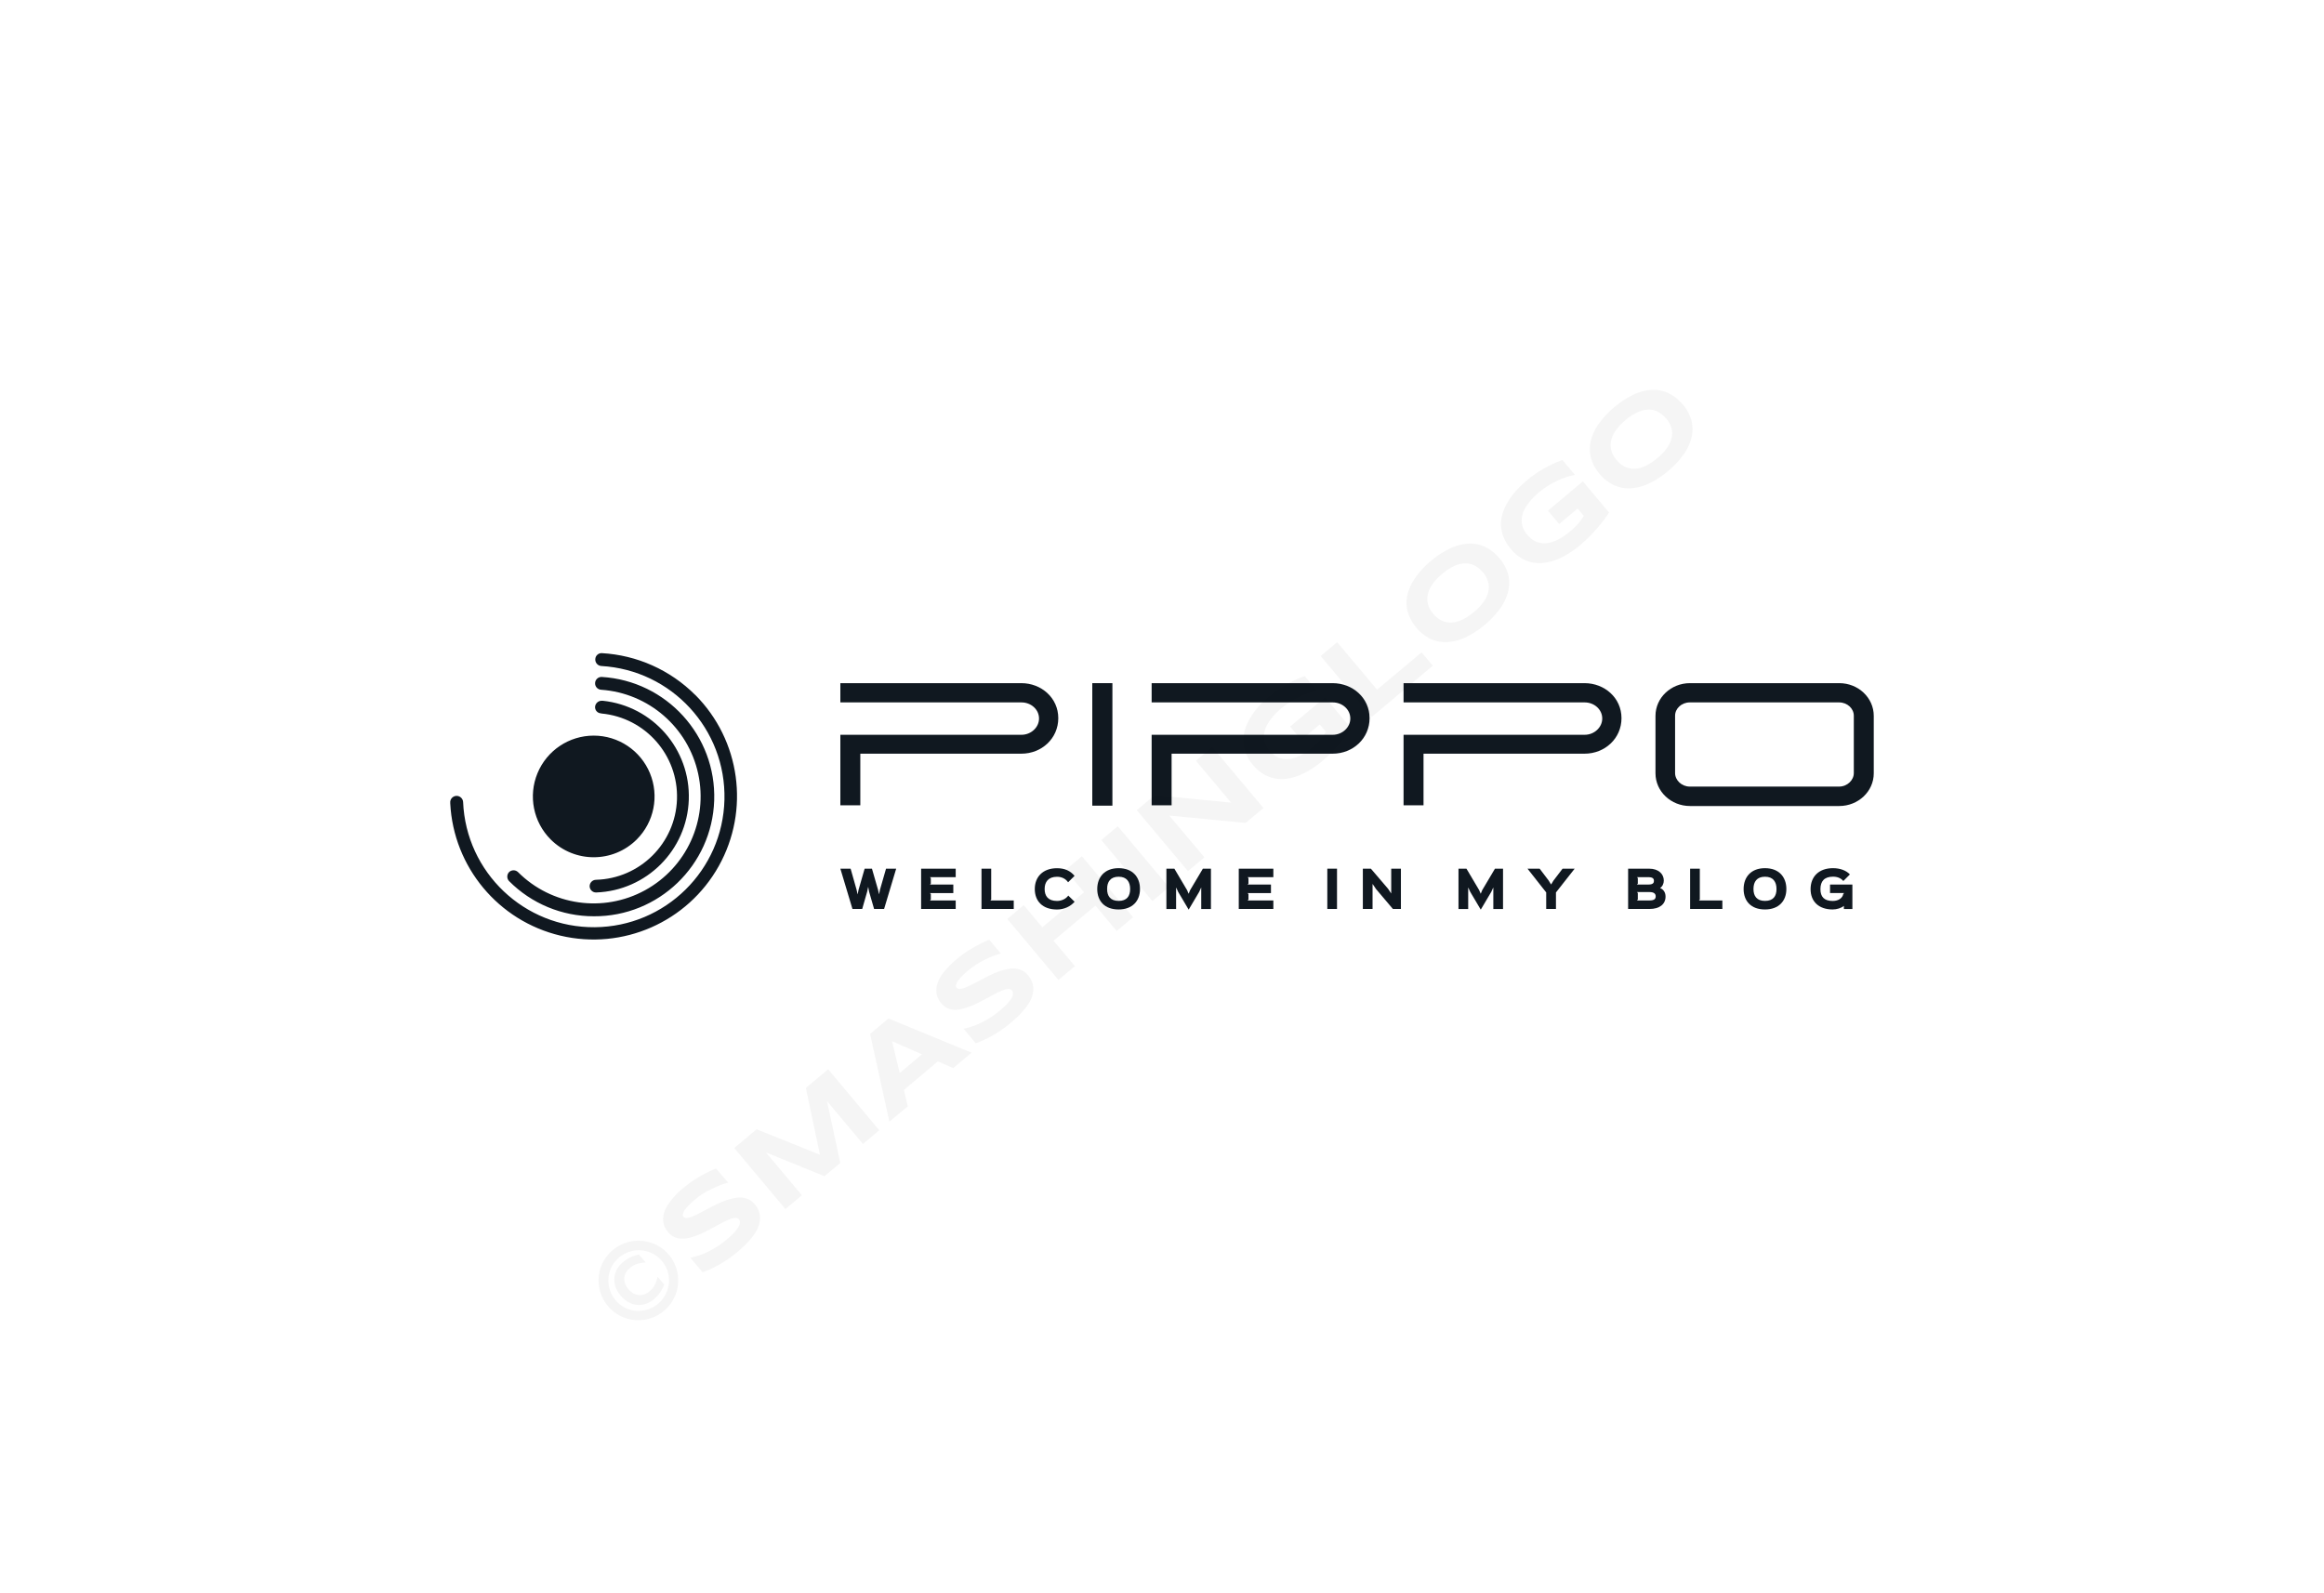 <svg xmlns:mydata="http://www.w3.org/2000/svg" mydata:contrastcolor="F1C400" mydata:template="Contrast" mydata:presentation="2.5" mydata:layouttype="undefined" mydata:specialfontid="undefined" mydata:id1="830" mydata:id2="206" mydata:companyname="PIPPO" mydata:companytagline="welcome in my blog" version="1.1" xmlns="http://www.w3.org/2000/svg" xmlns:xlink="http://www.w3.org/1999/xlink" style="height: 377px;" viewBox="0 0 550 470"><g fill="#101820" fill-rule="none" stroke="none" stroke-width="1" stroke-linecap="butt" stroke-linejoin="miter" stroke-miterlimit="10" stroke-dasharray="" stroke-dashoffset="0" font-family="none" font-weight="none" font-size="none" text-anchor="none" style="mix-blend-mode: normal"><g data-paper-data="{&quot;isGlobalGroup&quot;:true,&quot;bounds&quot;:{&quot;x&quot;:65,&quot;y&quot;:192.7427995293154,&quot;width&quot;:420,&quot;height&quot;:84.51440094136927}}"><g data-paper-data="{&quot;isSecondaryText&quot;:true}" fill-rule="nonzero" id="element-id-43359"><path d="M193.58,256.345l-1.791,6.225l-0.25,1.292h-0.029l-0.294,-1.292l-1.791,-6.225h-2.158l-1.791,6.225l-0.264,1.321h-0.029l-0.294,-1.321l-1.762,-6.225h-3.025l3.568,11.893h2.878l1.468,-5.124l0.279,-1.351h0.029l0.25,1.351l1.483,5.124h2.951l3.568,-11.893z" data-paper-data="{&quot;glyphName&quot;:&quot;W&quot;,&quot;glyphIndex&quot;:0,&quot;firstGlyphOfWord&quot;:true,&quot;word&quot;:1}" id="element-id-69124"></path><path d="M214.134,265.727h-7.606l0.264,-0.264v-1.644l-0.264,-0.264h6.901v-2.525h-6.901l0.264,-0.264v-1.644l-0.264,-0.264h7.606v-2.511h-10.204v11.893h10.204z" data-paper-data="{&quot;glyphName&quot;:&quot;E&quot;,&quot;glyphIndex&quot;:1,&quot;word&quot;:1}" id="element-id-76995"></path><path d="M231.258,265.727h-6.901l0.25,-0.264v-9.118h-2.863v11.893h9.514z" data-paper-data="{&quot;glyphName&quot;:&quot;L&quot;,&quot;glyphIndex&quot;:2,&quot;word&quot;:1}" id="element-id-83524"></path><path d="M247.347,264.288c-0.69,0.984 -1.982,1.586 -3.318,1.586c-2.643,0 -3.656,-1.468 -3.656,-3.524c0,-2.1 1.087,-3.612 3.671,-3.612c1.365,0 2.555,0.587 3.245,1.63l1.909,-1.894c-1.233,-1.498 -2.922,-2.261 -5.168,-2.261c-4.214,0 -6.563,2.599 -6.563,6.137c0,3.553 2.276,6.049 6.548,6.049c2.085,0 3.964,-0.881 5.198,-2.291z" data-paper-data="{&quot;glyphName&quot;:&quot;C&quot;,&quot;glyphIndex&quot;:3,&quot;word&quot;:1}" id="element-id-36978"></path><path d="M265.601,262.35c0,2.1 -0.969,3.509 -3.392,3.509c-2.408,0 -3.406,-1.41 -3.406,-3.509c0,-2.144 0.998,-3.627 3.406,-3.627c2.408,0 3.392,1.527 3.392,3.627zM268.508,262.35c0,-3.509 -2.158,-6.152 -6.314,-6.152c-4.126,0 -6.299,2.658 -6.299,6.152c0,3.539 2.173,6.035 6.299,6.035c4.067,0 6.314,-2.496 6.314,-6.035z" data-paper-data="{&quot;glyphName&quot;:&quot;O&quot;,&quot;glyphIndex&quot;:4,&quot;word&quot;:1}" id="element-id-79437"></path><path d="M289.441,256.345h-2.379l-3.759,6.328l-0.426,1.042h-0.029l-0.455,-1.042l-3.744,-6.328h-2.349v11.908h2.863v-6.314h0.029l0.573,1.248l3.083,5.212h0.044l3.083,-5.212l0.573,-1.248h0.029v6.314h2.863z" data-paper-data="{&quot;glyphName&quot;:&quot;M&quot;,&quot;glyphIndex&quot;:5,&quot;word&quot;:1}" id="element-id-36272"></path><path d="M307.852,265.727h-7.606l0.264,-0.264v-1.644l-0.264,-0.264h6.901v-2.525h-6.901l0.264,-0.264v-1.644l-0.264,-0.264h7.606v-2.511h-10.204v11.893h10.204z" data-paper-data="{&quot;glyphName&quot;:&quot;E&quot;,&quot;glyphIndex&quot;:6,&quot;lastGlyphOfWord&quot;:true,&quot;word&quot;:1}" id="element-id-75968"></path><path d="M326.636,256.345h-2.863v11.893h2.863z" data-paper-data="{&quot;glyphName&quot;:&quot;I&quot;,&quot;glyphIndex&quot;:7,&quot;firstGlyphOfWord&quot;:true,&quot;word&quot;:2}" id="element-id-60706"></path><path d="M345.492,256.345h-2.863v7.283h-0.029l-0.925,-1.38l-5.051,-5.902h-2.364v11.893h2.863v-7.356h0.029l1.013,1.498l4.963,5.858h2.364z" data-paper-data="{&quot;glyphName&quot;:&quot;N&quot;,&quot;glyphIndex&quot;:8,&quot;lastGlyphOfWord&quot;:true,&quot;word&quot;:2}" id="element-id-96681"></path><path d="M375.621,256.345h-2.379l-3.759,6.328l-0.426,1.042h-0.029l-0.455,-1.042l-3.744,-6.328h-2.349v11.908h2.863v-6.314h0.029l0.573,1.248l3.083,5.212h0.044l3.083,-5.212l0.573,-1.248h0.029v6.314h2.863z" data-paper-data="{&quot;glyphName&quot;:&quot;M&quot;,&quot;glyphIndex&quot;:9,&quot;firstGlyphOfWord&quot;:true,&quot;word&quot;:3}" id="element-id-7701"></path><path d="M393.186,256.345l-2.702,3.539l-0.675,1.116h-0.029l-0.675,-1.116l-2.687,-3.539h-3.583l5.521,7.018v4.875h2.878v-4.875l5.521,-7.018z" data-paper-data="{&quot;glyphName&quot;:&quot;Y&quot;,&quot;glyphIndex&quot;:10,&quot;lastGlyphOfWord&quot;:true,&quot;word&quot;:3}" id="element-id-15053"></path><path d="M420.659,264.494c0,0.661 -0.264,1.233 -1.821,1.233h-3.715l0.264,-0.264v-1.953l-0.279,-0.264h3.715c1.483,0 1.835,0.631 1.835,1.248zM420.145,259.927c0,0.543 -0.22,1.101 -1.586,1.101h-3.436l0.264,-0.264v-1.644l-0.264,-0.264h3.436c1.292,0 1.586,0.499 1.586,1.072zM423.566,264.567c0,-1.307 -0.705,-2.158 -1.615,-2.511c0.719,-0.455 1.101,-1.321 1.101,-2.202c0,-1.894 -1.498,-3.509 -4.346,-3.509h-6.181v11.893h6.314c2.907,0 4.728,-1.351 4.728,-3.671z" data-paper-data="{&quot;glyphName&quot;:&quot;B&quot;,&quot;glyphIndex&quot;:11,&quot;firstGlyphOfWord&quot;:true,&quot;word&quot;:4}" id="element-id-2383"></path><path d="M440.33,265.727h-6.901l0.25,-0.264v-9.118h-2.863v11.893h9.514z" data-paper-data="{&quot;glyphName&quot;:&quot;L&quot;,&quot;glyphIndex&quot;:12,&quot;word&quot;:4}" id="element-id-84876"></path><path d="M456.306,262.35c0,2.1 -0.969,3.509 -3.392,3.509c-2.408,0 -3.406,-1.41 -3.406,-3.509c0,-2.144 0.998,-3.627 3.406,-3.627c2.408,0 3.392,1.527 3.392,3.627zM459.213,262.35c0,-3.509 -2.158,-6.152 -6.314,-6.152c-4.126,0 -6.299,2.658 -6.299,6.152c0,3.539 2.173,6.035 6.299,6.035c4.067,0 6.314,-2.496 6.314,-6.035z" data-paper-data="{&quot;glyphName&quot;:&quot;O&quot;,&quot;glyphIndex&quot;:13,&quot;word&quot;:4}" id="element-id-50376"></path><path d="M478.692,261.029h-6.593v2.511h4.17l-0.264,0.264c-0.22,1.233 -1.424,2.07 -3.113,2.07c-2.525,0 -3.627,-1.233 -3.627,-3.48c0,-2.364 1.175,-3.685 3.715,-3.685c1.292,0 2.32,0.426 3.039,1.277l1.938,-1.938c-1.057,-1.145 -2.848,-1.85 -4.992,-1.85c-4.155,0 -6.607,2.496 -6.607,6.196c0,3.627 2.393,5.991 6.519,5.991c1.219,0 2.569,-0.426 3.304,-1.057v0.925h2.511z" data-paper-data="{&quot;glyphName&quot;:&quot;G&quot;,&quot;glyphIndex&quot;:14,&quot;lastGlyphOfWord&quot;:true,&quot;word&quot;:4}" id="element-id-54871"></path></g><g data-paper-data="{&quot;isPrimaryText&quot;:true}" fill-rule="nonzero" id="element-id-15816"><path d="M185.989,237.649v-15.235h47.514c5.991,0 10.897,-4.493 10.897,-10.484c0,-5.991 -5.01,-10.329 -10.897,-10.329h-53.402v5.681h53.453c2.789,0 5.165,2.066 5.165,4.751c0,2.634 -2.376,4.803 -5.165,4.803h-53.453v20.813z" data-paper-data="{&quot;glyphName&quot;:&quot;P&quot;,&quot;glyphIndex&quot;:0,&quot;firstGlyphOfWord&quot;:true,&quot;word&quot;:1}" id="element-id-69622"></path><path d="M260.367,237.753v-36.152h-5.939v36.152z" data-paper-data="{&quot;glyphName&quot;:&quot;I&quot;,&quot;glyphIndex&quot;:1,&quot;word&quot;:1}" id="element-id-71308"></path><path d="M277.832,237.649v-15.235h47.514c5.991,0 10.897,-4.493 10.897,-10.484c0,-5.991 -5.01,-10.329 -10.897,-10.329h-53.402v5.681h53.453c2.789,0 5.165,2.066 5.165,4.751c0,2.634 -2.376,4.803 -5.165,4.803h-53.453v20.813z" data-paper-data="{&quot;glyphName&quot;:&quot;P&quot;,&quot;glyphIndex&quot;:2,&quot;word&quot;:1}" id="element-id-79851"></path><path d="M352.159,237.649v-15.235h47.514c5.991,0 10.897,-4.493 10.897,-10.484c0,-5.991 -5.01,-10.329 -10.897,-10.329h-53.402v5.681h53.453c2.789,0 5.165,2.066 5.165,4.751c0,2.634 -2.376,4.803 -5.165,4.803h-53.453v20.813z" data-paper-data="{&quot;glyphName&quot;:&quot;P&quot;,&quot;glyphIndex&quot;:3,&quot;word&quot;:1}" id="element-id-92582"></path><path d="M420.598,211.258v16.94c0,5.371 4.596,9.658 10.174,9.658h44.054c5.578,0 10.174,-4.287 10.174,-9.658v-16.94c0,-5.371 -4.596,-9.658 -10.174,-9.658h-44.054c-5.578,0 -10.174,4.287 -10.174,9.658zM426.382,228.147v-16.94c0,-2.117 1.911,-3.925 4.338,-3.925h44.054c2.427,0 4.338,1.808 4.338,3.925v16.94c0,2.066 -1.911,3.977 -4.338,3.977h-44.054c-2.427,0 -4.338,-1.911 -4.338,-3.977z" data-paper-data="{&quot;glyphName&quot;:&quot;O&quot;,&quot;glyphIndex&quot;:4,&quot;lastGlyphOfWord&quot;:true,&quot;word&quot;:1}" id="element-id-14941"></path></g><g data-paper-data="{&quot;fillRule&quot;:&quot;evenodd&quot;,&quot;fillRuleOriginal&quot;:&quot;evenodd&quot;,&quot;isIcon&quot;:true,&quot;iconStyle&quot;:&quot;standalone&quot;,&quot;selectedEffects&quot;:{&quot;container&quot;:&quot;&quot;,&quot;transformation&quot;:&quot;&quot;,&quot;pattern&quot;:&quot;&quot;},&quot;bounds&quot;:{&quot;x&quot;:65,&quot;y&quot;:192.7427995293154,&quot;width&quot;:84.61156867978468,&quot;height&quot;:84.51440094136927},&quot;iconType&quot;:&quot;icon&quot;,&quot;rawIconId&quot;:&quot;4033925&quot;,&quot;isDetailed&quot;:false,&quot;suitableAsStandaloneIcon&quot;:true}" fill-rule="evenodd" id="element-id-34124"><path d="M137.283,205.085c-7.369,-7.373 -17.2,-11.768 -27.609,-12.343h-0.056c-0.982,0.015 -1.787,0.797 -1.822,1.786c-0.06,1.043 0.73,1.94 1.773,2.011c20.769,1.203 36.844,18.659 36.334,39.457c-0.51,20.798 -17.42,37.445 -38.224,37.629c-20.803,0.183 -38.005,-16.163 -38.881,-36.949c-0.064,-1.041 -0.942,-1.843 -1.984,-1.812c-0.504,0.02 -0.98,0.239 -1.323,0.609c-0.273,0.301 -0.443,0.678 -0.489,1.078v0.523c0.955,18.778 14.19,34.692 32.506,39.037c18.407,4.367 37.477,-4.009 46.714,-20.519c9.237,-16.509 6.4,-37.143 -6.951,-50.546zM107.333,270.397c19.145,0.118 34.904,-15.028 35.545,-34.163c0.642,-19.135 -14.068,-35.302 -33.177,-36.467c-1.045,-0.04 -1.924,0.774 -1.964,1.819c-0.04,1.045 0.774,1.924 1.819,1.964c13.971,0.996 25.614,11.08 28.595,24.765c2.982,13.685 -3.412,27.698 -15.702,34.416c-12.29,6.718 -27.537,4.533 -37.446,-5.366c-0.738,-0.712 -1.908,-0.712 -2.646,0c-0.699,0.743 -0.699,1.902 0,2.646c6.609,6.652 15.599,10.39 24.976,10.385zM131.9,235.879c0.441,-12.995 -9.309,-24.088 -22.253,-25.317l-0.198,-0.053c-0.993,-0.057 -1.757,-0.898 -1.72,-1.892c0.068,-1.009 0.894,-1.801 1.905,-1.826h0.344c14.822,1.551 25.918,14.303 25.406,29.197c-0.512,14.894 -12.458,26.854 -27.351,27.384c-1.032,0.015 -1.883,-0.807 -1.905,-1.839c-0,-1.032 0.821,-1.876 1.852,-1.905c12.998,-0.348 23.478,-10.754 23.919,-23.749zM120.019,247.736c5.138,-5.133 6.678,-12.855 3.901,-19.566c-2.777,-6.711 -9.324,-11.087 -16.587,-11.087c-7.263,0 -13.81,4.376 -16.587,11.087c-2.777,6.711 -1.238,14.433 3.901,19.566c7.015,6.986 18.358,6.986 25.373,0z" data-paper-data="{&quot;isPathIcon&quot;:true}" id="element-id-14847"></path></g></g></g><g class="watermark-group" style="opacity:0.04"><path class="watermark-path" d="M129.52,370.3a11.88,11.88,0,0,1,2.58,5.58,12,12,0,0,1,.11,3,11.81,11.81,0,0,1-.64,2.93,12.34,12.34,0,0,1-1.41,2.72,11.65,11.65,0,0,1-2.13,2.32,12,12,0,0,1-2.64,1.69,13,13,0,0,1-2.91.9,12.47,12.47,0,0,1-3,.12,12.17,12.17,0,0,1-2.93-.64,11.8,11.8,0,0,1-2.72-1.38,12.19,12.19,0,0,1-4-4.79,11.85,11.85,0,0,1-.89-2.92,12.14,12.14,0,0,1-.13-3,11.54,11.54,0,0,1,.64-2.92,11.67,11.67,0,0,1,3.5-5,11.44,11.44,0,0,1,2.67-1.69,11.64,11.64,0,0,1,2.92-.91,10.71,10.71,0,0,1,3-.12,11.68,11.68,0,0,1,5.66,2,11.7,11.7,0,0,1,2.34,2.12m-1.4,8.76a13,13,0,0,1-1.22,2.32,9.68,9.68,0,0,1-1.81,2,7.44,7.44,0,0,1-2.38,1.37,6.17,6.17,0,0,1-5.11-.46,8.73,8.73,0,0,1-3.85-4.58,6.69,6.69,0,0,1-.34-2.66,6.09,6.09,0,0,1,.77-2.47,7.15,7.15,0,0,1,1.75-2.11,9.58,9.58,0,0,1,1.09-.81,8.23,8.23,0,0,1,1.12-.63,8.14,8.14,0,0,1,1.19-.46,12.71,12.71,0,0,1,1.32-.37l2,2.38a12.83,12.83,0,0,0-1.56.17,7.86,7.86,0,0,0-1.23.32,4.5,4.5,0,0,0-1,.49,6.41,6.41,0,0,0-.93.67,4.49,4.49,0,0,0-1.15,1.39,3.87,3.87,0,0,0-.45,1.58,4.12,4.12,0,0,0,.26,1.63,6.11,6.11,0,0,0,2.36,2.82,4.43,4.43,0,0,0,1.57.53,3.91,3.91,0,0,0,1.62-.17,4.71,4.71,0,0,0,1.57-.89,10.5,10.5,0,0,0,.83-.79,5.71,5.71,0,0,0,.65-.93,10.13,10.13,0,0,0,.54-1.14,12.24,12.24,0,0,0,.44-1.49l2,2.33m-14.46,4.55a8.86,8.86,0,0,0,2.78,2.22,9,9,0,0,0,3.29.94,9.15,9.15,0,0,0,3.39-.37,8.68,8.68,0,0,0,3.11-1.69,8.8,8.8,0,0,0,2.22-2.78,9.15,9.15,0,0,0,1-3.29,8.95,8.95,0,0,0-4.83-8.76,9,9,0,0,0-6.73-.57,9,9,0,0,0-5.33,4.47,8.94,8.94,0,0,0-.57,6.71,8.76,8.76,0,0,0,1.7,3.12"></path><path class="watermark-path" d="M147,349c-.48.12-1.09.31-1.82.57a24.37,24.37,0,0,0-2.4,1A28.35,28.35,0,0,0,140,352a20.72,20.72,0,0,0-2.71,1.94c-.7.59-1.28,1.11-1.74,1.57a15.07,15.07,0,0,0-1.1,1.22,4.09,4.09,0,0,0-.59.92,2.32,2.32,0,0,0-.22.64,1.16,1.16,0,0,0,0,.47,1.83,1.83,0,0,0,.18.29,1.15,1.15,0,0,0,1,.37,5.54,5.54,0,0,0,1.51-.38q.87-.35,1.95-.9l2.26-1.18q1.2-.65,2.49-1.29c.87-.44,1.73-.83,2.59-1.17a18.94,18.94,0,0,1,2.6-.81,9.27,9.27,0,0,1,2.46-.29,6.25,6.25,0,0,1,2.24.49,5.12,5.12,0,0,1,1.89,1.47,6.35,6.35,0,0,1,1.41,2.61,6,6,0,0,1,.09,2.6,8.3,8.3,0,0,1-.9,2.52,17.79,17.79,0,0,1-1.62,2.37,23.92,23.92,0,0,1-2,2.15c-.72.67-1.41,1.29-2.09,1.87a33.79,33.79,0,0,1-5.33,3.7,32.29,32.29,0,0,1-4.91,2.28l-3.61-4.3a21.38,21.38,0,0,0,5.39-1.87,27.2,27.2,0,0,0,5.4-3.56,21.59,21.59,0,0,0,2.38-2.27,8.67,8.67,0,0,0,1.18-1.7,2.32,2.32,0,0,0,.27-1.19,1.34,1.34,0,0,0-.28-.74,1.21,1.21,0,0,0-1-.42,4.32,4.32,0,0,0-1.55.34,15.77,15.77,0,0,0-2,.88c-.72.37-1.48.77-2.27,1.21l-2.45,1.3c-.85.45-1.7.85-2.56,1.21a22.37,22.37,0,0,1-2.54.86,10,10,0,0,1-2.43.32,5.76,5.76,0,0,1-2.2-.45,5,5,0,0,1-1.89-1.45,6.12,6.12,0,0,1-1.31-2.41,6,6,0,0,1-.1-2.41,8.28,8.28,0,0,1,.81-2.38,14.06,14.06,0,0,1,1.49-2.24,22.37,22.37,0,0,1,1.85-2.05q1-1,2-1.77c.7-.59,1.44-1.15,2.23-1.7s1.62-1.06,2.44-1.53,1.63-.91,2.43-1.3,1.58-.75,2.3-1L147,349"></path><path class="watermark-path" d="M186.76,337.57l-10.6-12.63,3.92,18.24-4.66,3.91-17.27-7,10.6,12.63-4.86,4.07-15.09-18,6.59-5.54,18.69,7.52-4.15-19.71,6.57-5.52,15.09,18-4.83,4.05"></path><path class="watermark-path" d="M208.84,313.24l-10,8.42,1.16,4.82L194.56,331l-5.68-25.89,5.42-4.55,24.51,10.09-5.42,4.55-4.55-2m-11.23,3.45,6.57-5.52-8.83-3.87,2.26,9.39"></path><path class="watermark-path" d="M227.49,281.38c-.48.12-1.09.31-1.82.57a24.37,24.37,0,0,0-2.4,1,26.11,26.11,0,0,0-2.7,1.47,20.72,20.72,0,0,0-2.71,1.94c-.7.59-1.28,1.11-1.74,1.57a13.39,13.39,0,0,0-1.1,1.22,4.29,4.29,0,0,0-.59.91,2.48,2.48,0,0,0-.22.65,1.16,1.16,0,0,0,0,.47,1.83,1.83,0,0,0,.18.29,1.15,1.15,0,0,0,1,.37,5.54,5.54,0,0,0,1.51-.38q.87-.34,2-.9l2.26-1.18q1.2-.64,2.49-1.29c.87-.44,1.73-.83,2.59-1.17a18.94,18.94,0,0,1,2.6-.81,9.27,9.27,0,0,1,2.46-.29,6.08,6.08,0,0,1,2.24.49,5.09,5.09,0,0,1,1.89,1.46,6.47,6.47,0,0,1,1.41,2.61,6.07,6.07,0,0,1,.09,2.61,8.3,8.3,0,0,1-.9,2.52,16.32,16.32,0,0,1-1.63,2.36,21.41,21.41,0,0,1-2,2.16c-.72.67-1.41,1.29-2.1,1.86a33.36,33.36,0,0,1-5.32,3.71,31.92,31.92,0,0,1-4.92,2.28l-3.6-4.3a21.38,21.38,0,0,0,5.39-1.87,27.2,27.2,0,0,0,5.4-3.56,21.59,21.59,0,0,0,2.38-2.27,8.67,8.67,0,0,0,1.18-1.7A2.32,2.32,0,0,0,231,293a1.34,1.34,0,0,0-.28-.74,1.21,1.21,0,0,0-1-.42,4.32,4.32,0,0,0-1.55.34,16.54,16.54,0,0,0-2,.88c-.71.37-1.47.77-2.26,1.21l-2.46,1.3c-.84.44-1.7.85-2.55,1.21a24.53,24.53,0,0,1-2.54.86A10,10,0,0,1,214,298a5.76,5.76,0,0,1-2.2-.45,5,5,0,0,1-1.89-1.45,6.12,6.12,0,0,1-1.31-2.41,5.78,5.78,0,0,1-.1-2.41,8,8,0,0,1,.81-2.38,14.61,14.61,0,0,1,1.49-2.25,22.26,22.26,0,0,1,1.85-2q1-1,2-1.77c.7-.59,1.44-1.15,2.23-1.7s1.62-1.06,2.44-1.53,1.63-.91,2.43-1.31,1.58-.74,2.3-1l3.5,4.16"></path><path class="watermark-path" d="M261.64,274.74l-6.29-7.5L243,277.61l6.3,7.5-4.86,4.07-15.09-18,4.85-4.08,5.49,6.55L252,263.3l-5.49-6.55,4.86-4.07,15.09,18-4.86,4.08"></path><path class="watermark-path" d="M272.18,265.9l-15.09-18,4.86-4.08,15.09,18-4.86,4.08"></path><path class="watermark-path" d="M299.65,242.85l-22.51-2.18L287.51,253l-4.85,4.08-15.1-18,5.28-4.43,22.56,2.22L285,224.5l4.83-4.06,15.09,18-5.26,4.42"></path><path class="watermark-path" d="M306.68,205.52a31.88,31.88,0,0,1,5.29-3.66,34.48,34.48,0,0,1,5.14-2.35l3.69,4.39a20.77,20.77,0,0,0-2.37.61,20.47,20.47,0,0,0-2.61,1,25.12,25.12,0,0,0-2.76,1.49,23.9,23.9,0,0,0-2.8,2,20.42,20.42,0,0,0-2.8,2.77,12.77,12.77,0,0,0-1.64,2.52,7,7,0,0,0-.68,2.24,6,6,0,0,0,.66,3.64,8.16,8.16,0,0,0,.94,1.38,9.12,9.12,0,0,0,1.08,1.07,6.39,6.39,0,0,0,1.47.91,6.73,6.73,0,0,0,1.88.48,6.54,6.54,0,0,0,2.28-.18,11.67,11.67,0,0,0,2.74-1.07,19.38,19.38,0,0,0,3.18-2.22c.57-.48,1.06-.92,1.46-1.31a14.57,14.57,0,0,0,1-1.13,11.46,11.46,0,0,0,.81-1.05l.74-1.09-1.82-2.17-5.45,4.57-3.31-3.94,10.31-8.65,7.71,9.19a29,29,0,0,1-1.67,2.43q-1,1.26-2.1,2.52c-.74.84-1.5,1.65-2.3,2.44s-1.58,1.5-2.33,2.14a31,31,0,0,1-3.59,2.61,22.55,22.55,0,0,1-3.64,1.83,15.64,15.64,0,0,1-3.63.89,10.72,10.72,0,0,1-3.49-.15,10.45,10.45,0,0,1-3.28-1.33,12.54,12.54,0,0,1-3-2.67,12,12,0,0,1-2.08-3.44,10.45,10.45,0,0,1-.71-3.5,11.14,11.14,0,0,1,.51-3.51,15.72,15.72,0,0,1,1.56-3.43,21.62,21.62,0,0,1,2.42-3.28,30.3,30.3,0,0,1,3.15-3"></path><path class="watermark-path" d="M336.91,211.59l-15.1-18,4.86-4.08,11.79,14,13.13-11,3.31,3.94-18,15.1"></path><path class="watermark-path" d="M374.54,164.71a12.28,12.28,0,0,1,2.59,4.81,10.44,10.44,0,0,1,0,5,14.62,14.62,0,0,1-2.33,5,25.55,25.55,0,0,1-4.56,4.85,26.07,26.07,0,0,1-5.6,3.67,14.79,14.79,0,0,1-5.38,1.43,10.43,10.43,0,0,1-4.94-.89,13.24,13.24,0,0,1-6.87-8.18,10.48,10.48,0,0,1,0-5,14.51,14.51,0,0,1,2.36-5,25.23,25.23,0,0,1,4.57-4.89,25,25,0,0,1,5.59-3.64,14.45,14.45,0,0,1,5.35-1.43,10.31,10.31,0,0,1,4.93.92,12.22,12.22,0,0,1,4.28,3.38m-4.91,4.11a8.36,8.36,0,0,0-2-1.72,5.5,5.5,0,0,0-2.65-.85,7.72,7.72,0,0,0-3.32.57,14.49,14.49,0,0,0-4,2.52,16.72,16.72,0,0,0-2.38,2.4,10.15,10.15,0,0,0-1.39,2.24,6.71,6.71,0,0,0-.56,2.1,5.69,5.69,0,0,0,.1,1.9,6.21,6.21,0,0,0,.61,1.69,9.85,9.85,0,0,0,1,1.44,10.48,10.48,0,0,0,1.26,1.23,6.67,6.67,0,0,0,1.57.92,6.1,6.1,0,0,0,1.85.41,6.8,6.8,0,0,0,2.15-.2,11.06,11.06,0,0,0,2.45-1,17.67,17.67,0,0,0,2.77-1.94,14.39,14.39,0,0,0,3.18-3.52,7.74,7.74,0,0,0,1.14-3.17,5.54,5.54,0,0,0-.37-2.74,8.52,8.52,0,0,0-1.36-2.3"></path><path class="watermark-path" d="M382.66,141.76A32.3,32.3,0,0,1,388,138.1a34.12,34.12,0,0,1,5.15-2.35l3.69,4.4a19.62,19.62,0,0,0-2.37.6,22.08,22.08,0,0,0-2.61,1,26,26,0,0,0-2.77,1.49,23.9,23.9,0,0,0-2.8,2,21,21,0,0,0-2.8,2.78,13.19,13.19,0,0,0-1.64,2.51,7.29,7.29,0,0,0-.68,2.24,6.36,6.36,0,0,0,.06,2,5.8,5.8,0,0,0,.61,1.68,8.12,8.12,0,0,0,.93,1.38,9.16,9.16,0,0,0,1.08,1.08,6.56,6.56,0,0,0,1.48.9,6,6,0,0,0,1.87.48,6.76,6.76,0,0,0,2.28-.17,12,12,0,0,0,2.74-1.08,18.57,18.57,0,0,0,3.18-2.22c.58-.48,1.06-.92,1.46-1.31s.75-.77,1.05-1.12.57-.72.81-1.06l.73-1.09-1.82-2.17-5.45,4.57-3.3-3.94,10.3-8.65,7.71,9.19a29,29,0,0,1-1.67,2.43q-1,1.26-2.1,2.52c-.73.84-1.5,1.66-2.3,2.44s-1.57,1.5-2.33,2.14a31,31,0,0,1-3.59,2.61,22.15,22.15,0,0,1-3.64,1.83,15.56,15.56,0,0,1-3.62.89,11,11,0,0,1-3.49-.14,10.84,10.84,0,0,1-3.28-1.33,12.82,12.82,0,0,1-3-2.68,12.12,12.12,0,0,1-2.08-3.43A10.71,10.71,0,0,1,375,155a11.18,11.18,0,0,1,.51-3.51,15.51,15.51,0,0,1,1.57-3.43,21.44,21.44,0,0,1,2.42-3.28,30.19,30.19,0,0,1,3.14-3"></path><path class="watermark-path" d="M428.63,119.31a12.26,12.26,0,0,1,2.59,4.82,10.44,10.44,0,0,1,0,5,14.53,14.53,0,0,1-2.34,5,25.29,25.29,0,0,1-4.56,4.86,26,26,0,0,1-5.59,3.67,14.84,14.84,0,0,1-5.38,1.43,10.61,10.61,0,0,1-4.95-.89,12.15,12.15,0,0,1-4.3-3.37,12,12,0,0,1-2.56-4.81,10.48,10.48,0,0,1,0-5,14.39,14.39,0,0,1,2.35-5,27.89,27.89,0,0,1,10.16-8.53,14.49,14.49,0,0,1,5.36-1.43,10.27,10.27,0,0,1,4.92.92,12.21,12.21,0,0,1,4.28,3.37m-4.91,4.12a8.17,8.17,0,0,0-2-1.72,5.58,5.58,0,0,0-2.65-.86,7.86,7.86,0,0,0-3.31.58,14.49,14.49,0,0,0-4,2.52,16.21,16.21,0,0,0-2.38,2.4,9.85,9.85,0,0,0-1.4,2.24,7,7,0,0,0-.56,2.1,6,6,0,0,0,.1,1.9,6.23,6.23,0,0,0,.62,1.69,8.49,8.49,0,0,0,1,1.44,9.18,9.18,0,0,0,1.26,1.23,6.67,6.67,0,0,0,1.57.92,6,6,0,0,0,1.84.41,6.86,6.86,0,0,0,2.16-.2,11.26,11.26,0,0,0,2.45-1,17.62,17.62,0,0,0,2.76-1.94,14.67,14.67,0,0,0,3.19-3.52,7.71,7.71,0,0,0,1.13-3.17,5.53,5.53,0,0,0-.36-2.74,8.55,8.55,0,0,0-1.37-2.3"></path></g><rect data-element-id="element-id-15816" stroke-width="2" fill="transparent" class="invisible-element-box grouping-element" x="180" y="202" width="305" height="36" data-element-name="isPrimaryText"></rect><rect data-element-id="element-id-34124" stroke-width="2" fill="transparent" class="invisible-element-box grouping-element" x="65" y="193" width="85" height="85" data-element-name="isIcon"></rect><rect data-element-id="element-id-14847" stroke-width="2" fill="transparent" class="invisible-element-box individual-element" x="65" y="193" width="85" height="85"></rect><rect data-element-id="element-id-43359" stroke-width="2" fill="transparent" class="invisible-element-box grouping-element" x="180" y="256" width="299" height="12" data-element-name="isSecondaryText"></rect><rect data-element-id="element-id-69622" stroke-width="2" fill="transparent" class="invisible-element-box individual-element" x="180" y="202" width="64" height="36"></rect><rect data-element-id="element-id-79851" stroke-width="2" fill="transparent" class="invisible-element-box individual-element" x="272" y="202" width="64" height="36"></rect><rect data-element-id="element-id-92582" stroke-width="2" fill="transparent" class="invisible-element-box individual-element" x="346" y="202" width="64" height="36"></rect><rect data-element-id="element-id-14941" stroke-width="2" fill="transparent" class="invisible-element-box individual-element" x="421" y="202" width="64" height="36"></rect><rect data-element-id="element-id-71308" stroke-width="2" fill="transparent" class="invisible-element-box individual-element" x="254" y="202" width="6" height="36"></rect><rect data-element-id="element-id-69124" stroke-width="2" fill="transparent" class="invisible-element-box individual-element" x="180" y="256" width="16" height="12"></rect><rect data-element-id="element-id-15053" stroke-width="2" fill="transparent" class="invisible-element-box individual-element" x="383" y="256" width="14" height="12"></rect><rect data-element-id="element-id-79437" stroke-width="2" fill="transparent" class="invisible-element-box individual-element" x="256" y="256" width="13" height="12"></rect><rect data-element-id="element-id-36272" stroke-width="2" fill="transparent" class="invisible-element-box individual-element" x="276" y="256" width="13" height="12"></rect><rect data-element-id="element-id-7701" stroke-width="2" fill="transparent" class="invisible-element-box individual-element" x="362" y="256" width="13" height="12"></rect><rect data-element-id="element-id-50376" stroke-width="2" fill="transparent" class="invisible-element-box individual-element" x="447" y="256" width="13" height="12"></rect><rect data-element-id="element-id-36978" stroke-width="2" fill="transparent" class="invisible-element-box individual-element" x="237" y="256" width="12" height="12"></rect><rect data-element-id="element-id-54871" stroke-width="2" fill="transparent" class="invisible-element-box individual-element" x="466" y="256" width="12" height="12"></rect><rect data-element-id="element-id-96681" stroke-width="2" fill="transparent" class="invisible-element-box individual-element" x="334" y="256" width="11" height="12"></rect><rect data-element-id="element-id-2383" stroke-width="2" fill="transparent" class="invisible-element-box individual-element" x="413" y="256" width="11" height="12"></rect><rect data-element-id="element-id-76995" stroke-width="2" fill="transparent" class="invisible-element-box individual-element" x="204" y="256" width="10" height="12"></rect><rect data-element-id="element-id-83524" stroke-width="2" fill="transparent" class="invisible-element-box individual-element" x="222" y="256" width="10" height="12"></rect><rect data-element-id="element-id-75968" stroke-width="2" fill="transparent" class="invisible-element-box individual-element" x="298" y="256" width="10" height="12"></rect><rect data-element-id="element-id-84876" stroke-width="2" fill="transparent" class="invisible-element-box individual-element" x="431" y="256" width="10" height="12"></rect><rect data-element-id="element-id-60706" stroke-width="2" fill="transparent" class="invisible-element-box individual-element" x="324" y="256" width="3" height="12"></rect></svg>
